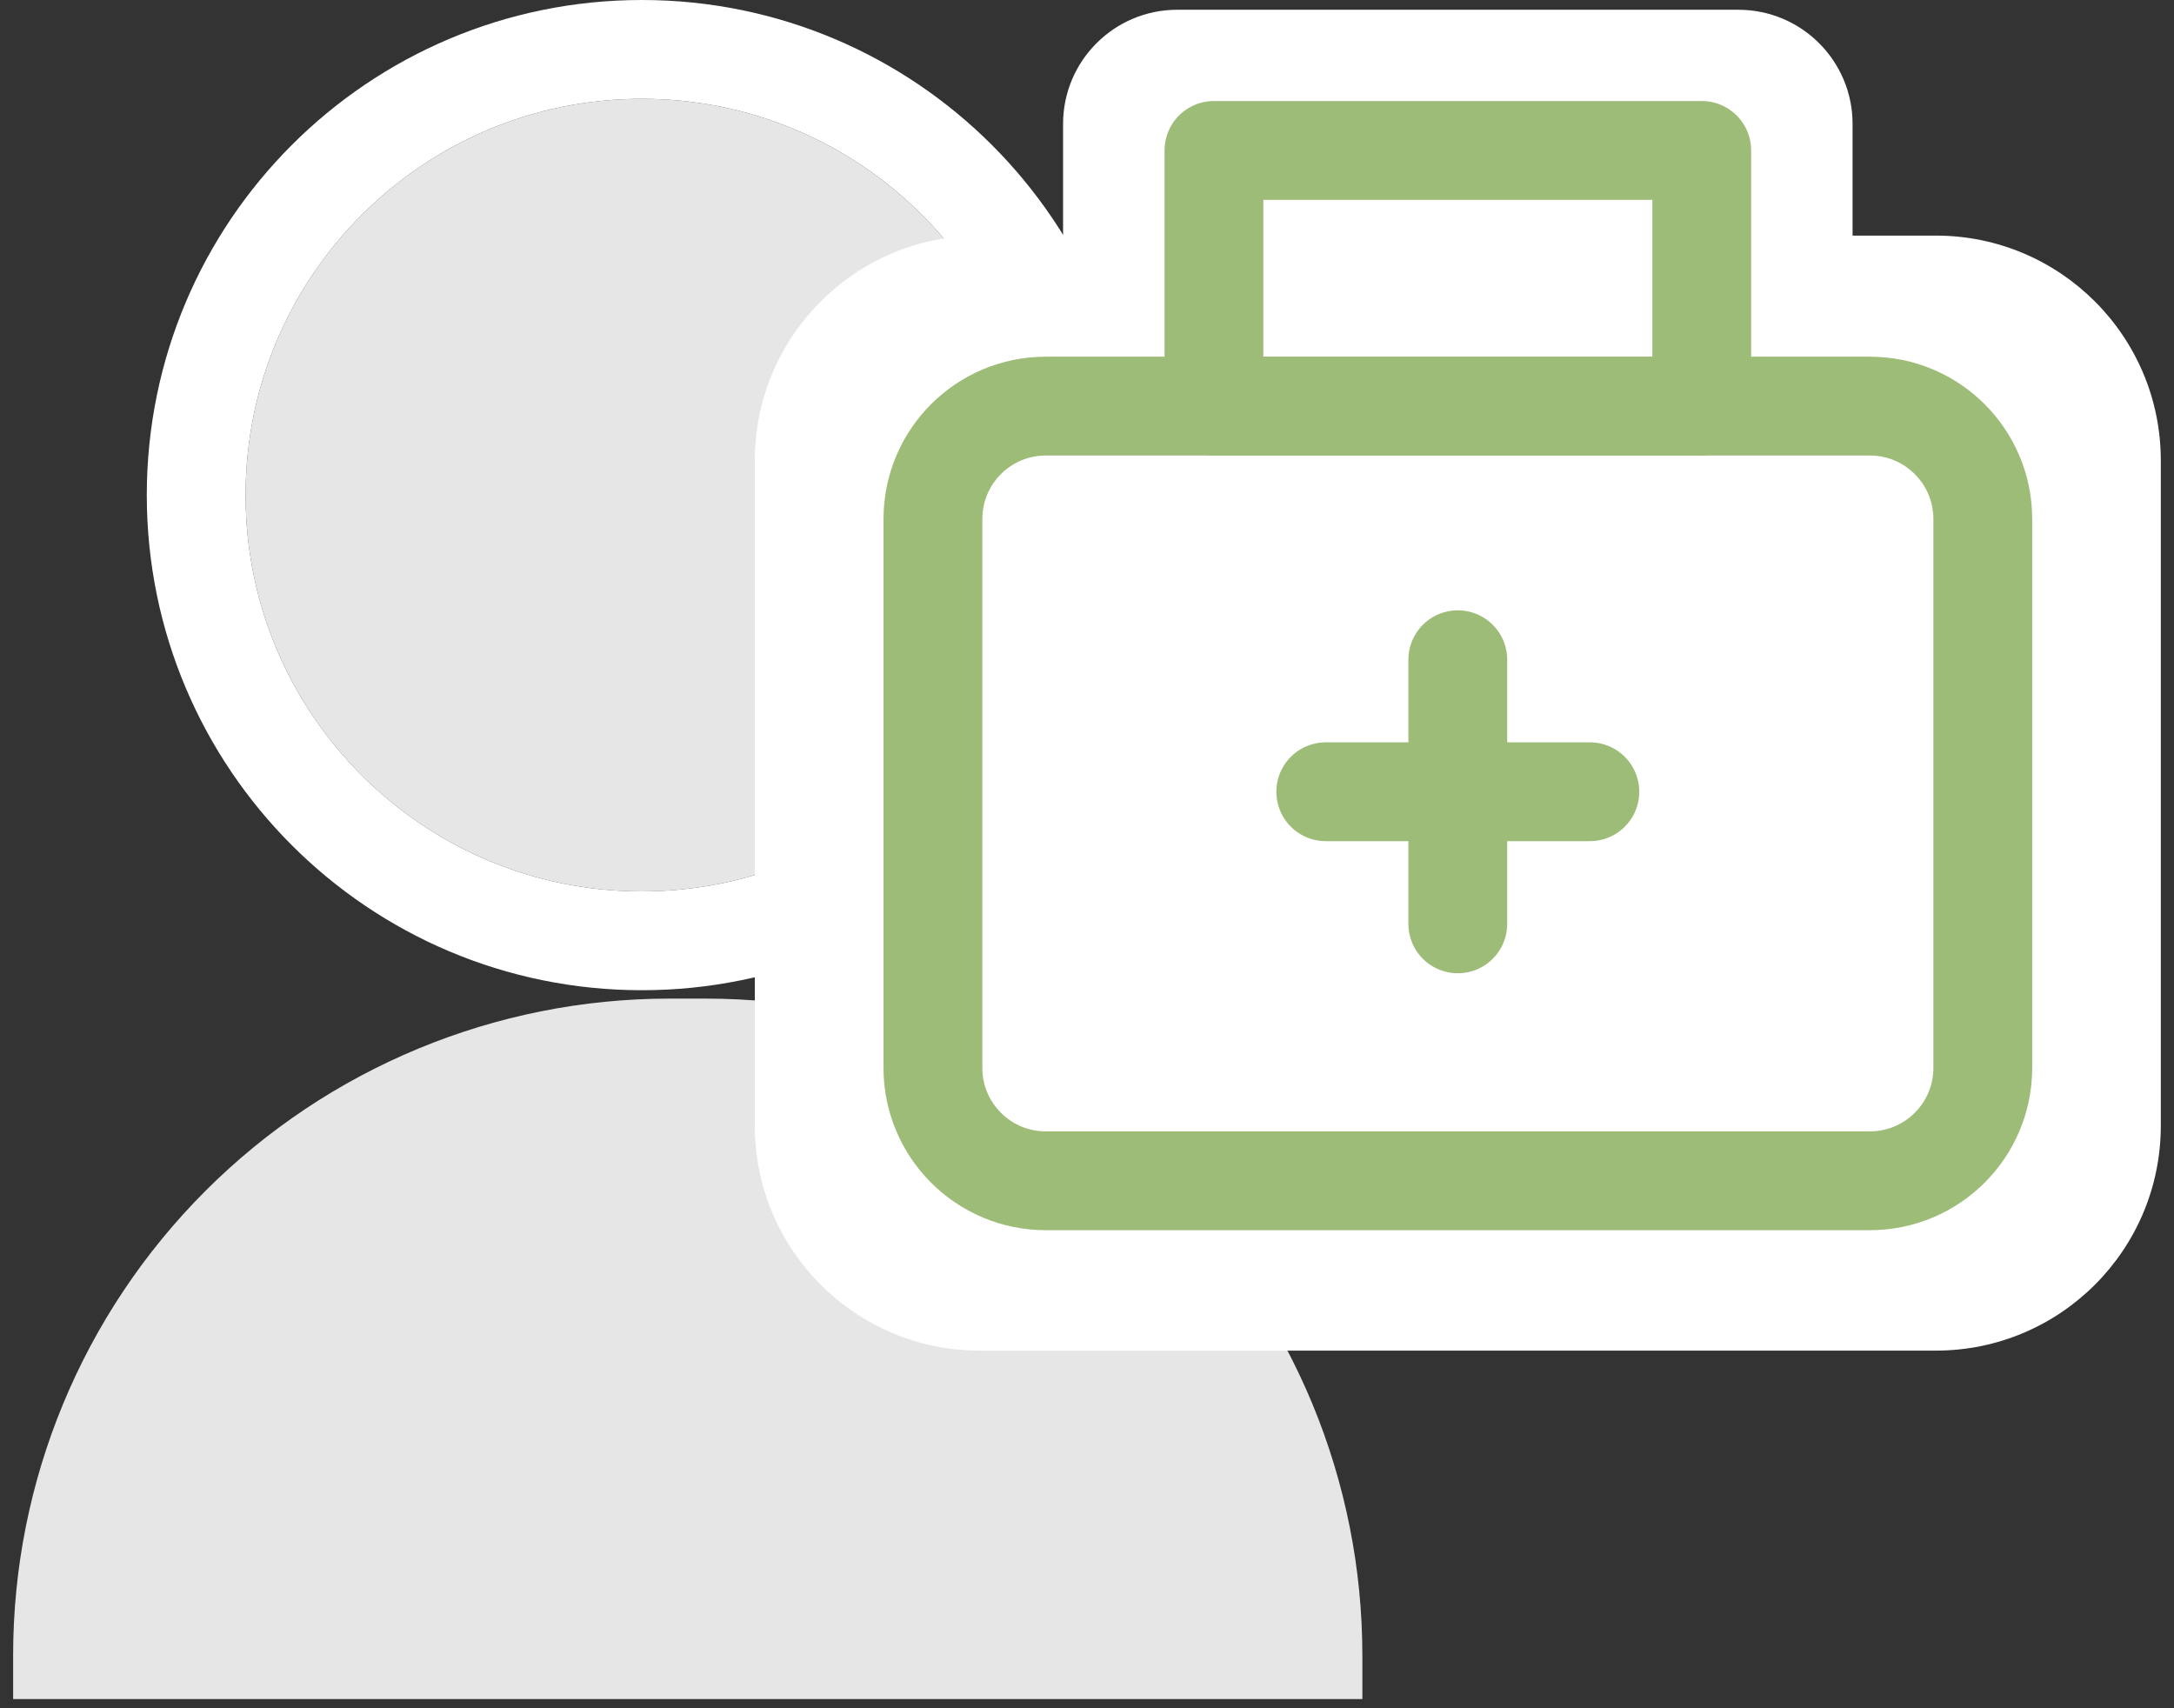 <svg width="154" height="121" viewBox="0 0 154 121" fill="none" xmlns="http://www.w3.org/2000/svg">
<rect x="0" y="0" width="154" height="121" fill="#333333" stroke="none"/>
<g clip-path="url(#clip0_657_1076)">
<path d="M47.436 70.734H49.999C56.106 70.734 62.154 71.937 67.796 74.274C73.439 76.611 78.566 80.037 82.884 84.355C87.203 88.674 90.628 93.801 92.966 99.443C95.303 105.086 96.506 111.133 96.506 117.24V120.352H0.93V117.24C0.93 104.906 5.829 93.077 14.551 84.356C23.273 75.634 35.102 70.734 47.436 70.734V70.734Z" fill="#E6E6E6"/>
<path d="M45.468 63.14C60.971 63.14 73.538 50.573 73.538 35.07C73.538 19.567 60.971 7 45.468 7C29.966 7 17.398 19.567 17.398 35.07C17.398 50.573 29.966 63.14 45.468 63.14Z" fill="#E6E6E6"/>
<path d="M45.468 66.64C62.904 66.64 77.038 52.506 77.038 35.07C77.038 17.634 62.904 3.5 45.468 3.5C28.033 3.5 13.898 17.634 13.898 35.07C13.898 52.506 28.033 66.64 45.468 66.64Z" stroke="white" stroke-width="7"/>
<path d="M137.13 16.688H69.405C60.603 16.688 53.469 23.822 53.469 32.623V79.731C53.469 88.533 60.603 95.668 69.405 95.668H137.13C145.931 95.668 153.066 88.533 153.066 79.731V32.623C153.066 23.822 145.931 16.688 137.13 16.688Z" fill="white"/>
<path d="M123.141 0.691H83.395C78.927 0.691 75.305 4.313 75.305 8.781V38.929C75.305 43.397 78.927 47.019 83.395 47.019H123.141C127.609 47.019 131.231 43.397 131.231 38.929V8.781C131.231 4.313 127.609 0.691 123.141 0.691Z" fill="white"/>
<path d="M132.46 28.766H74.081C69.665 28.766 66.086 32.345 66.086 36.761V75.643C66.086 80.058 69.665 83.638 74.081 83.638H132.46C136.875 83.638 140.455 80.058 140.455 75.643V36.761C140.455 32.345 136.875 28.766 132.46 28.766Z" stroke="#9DBC78" stroke-width="7" stroke-linecap="round" stroke-linejoin="round"/>
<path d="M120.547 10.656H85.992V28.764H120.547V10.656Z" stroke="#9DBC78" stroke-width="7" stroke-linecap="round" stroke-linejoin="round"/>
<path d="M103.266 46.73V65.438" stroke="#9DBC78" stroke-width="7" stroke-linecap="round" stroke-linejoin="round"/>
<path d="M112.621 56.082H93.914" stroke="#9DBC78" stroke-width="7" stroke-linecap="round" stroke-linejoin="round"/>
</g>
<defs>
<clipPath id="clip0_657_1076">
<rect width="152.135" height="120.355" fill="white" transform="translate(0.93)"/>
</clipPath>
</defs>
</svg>
